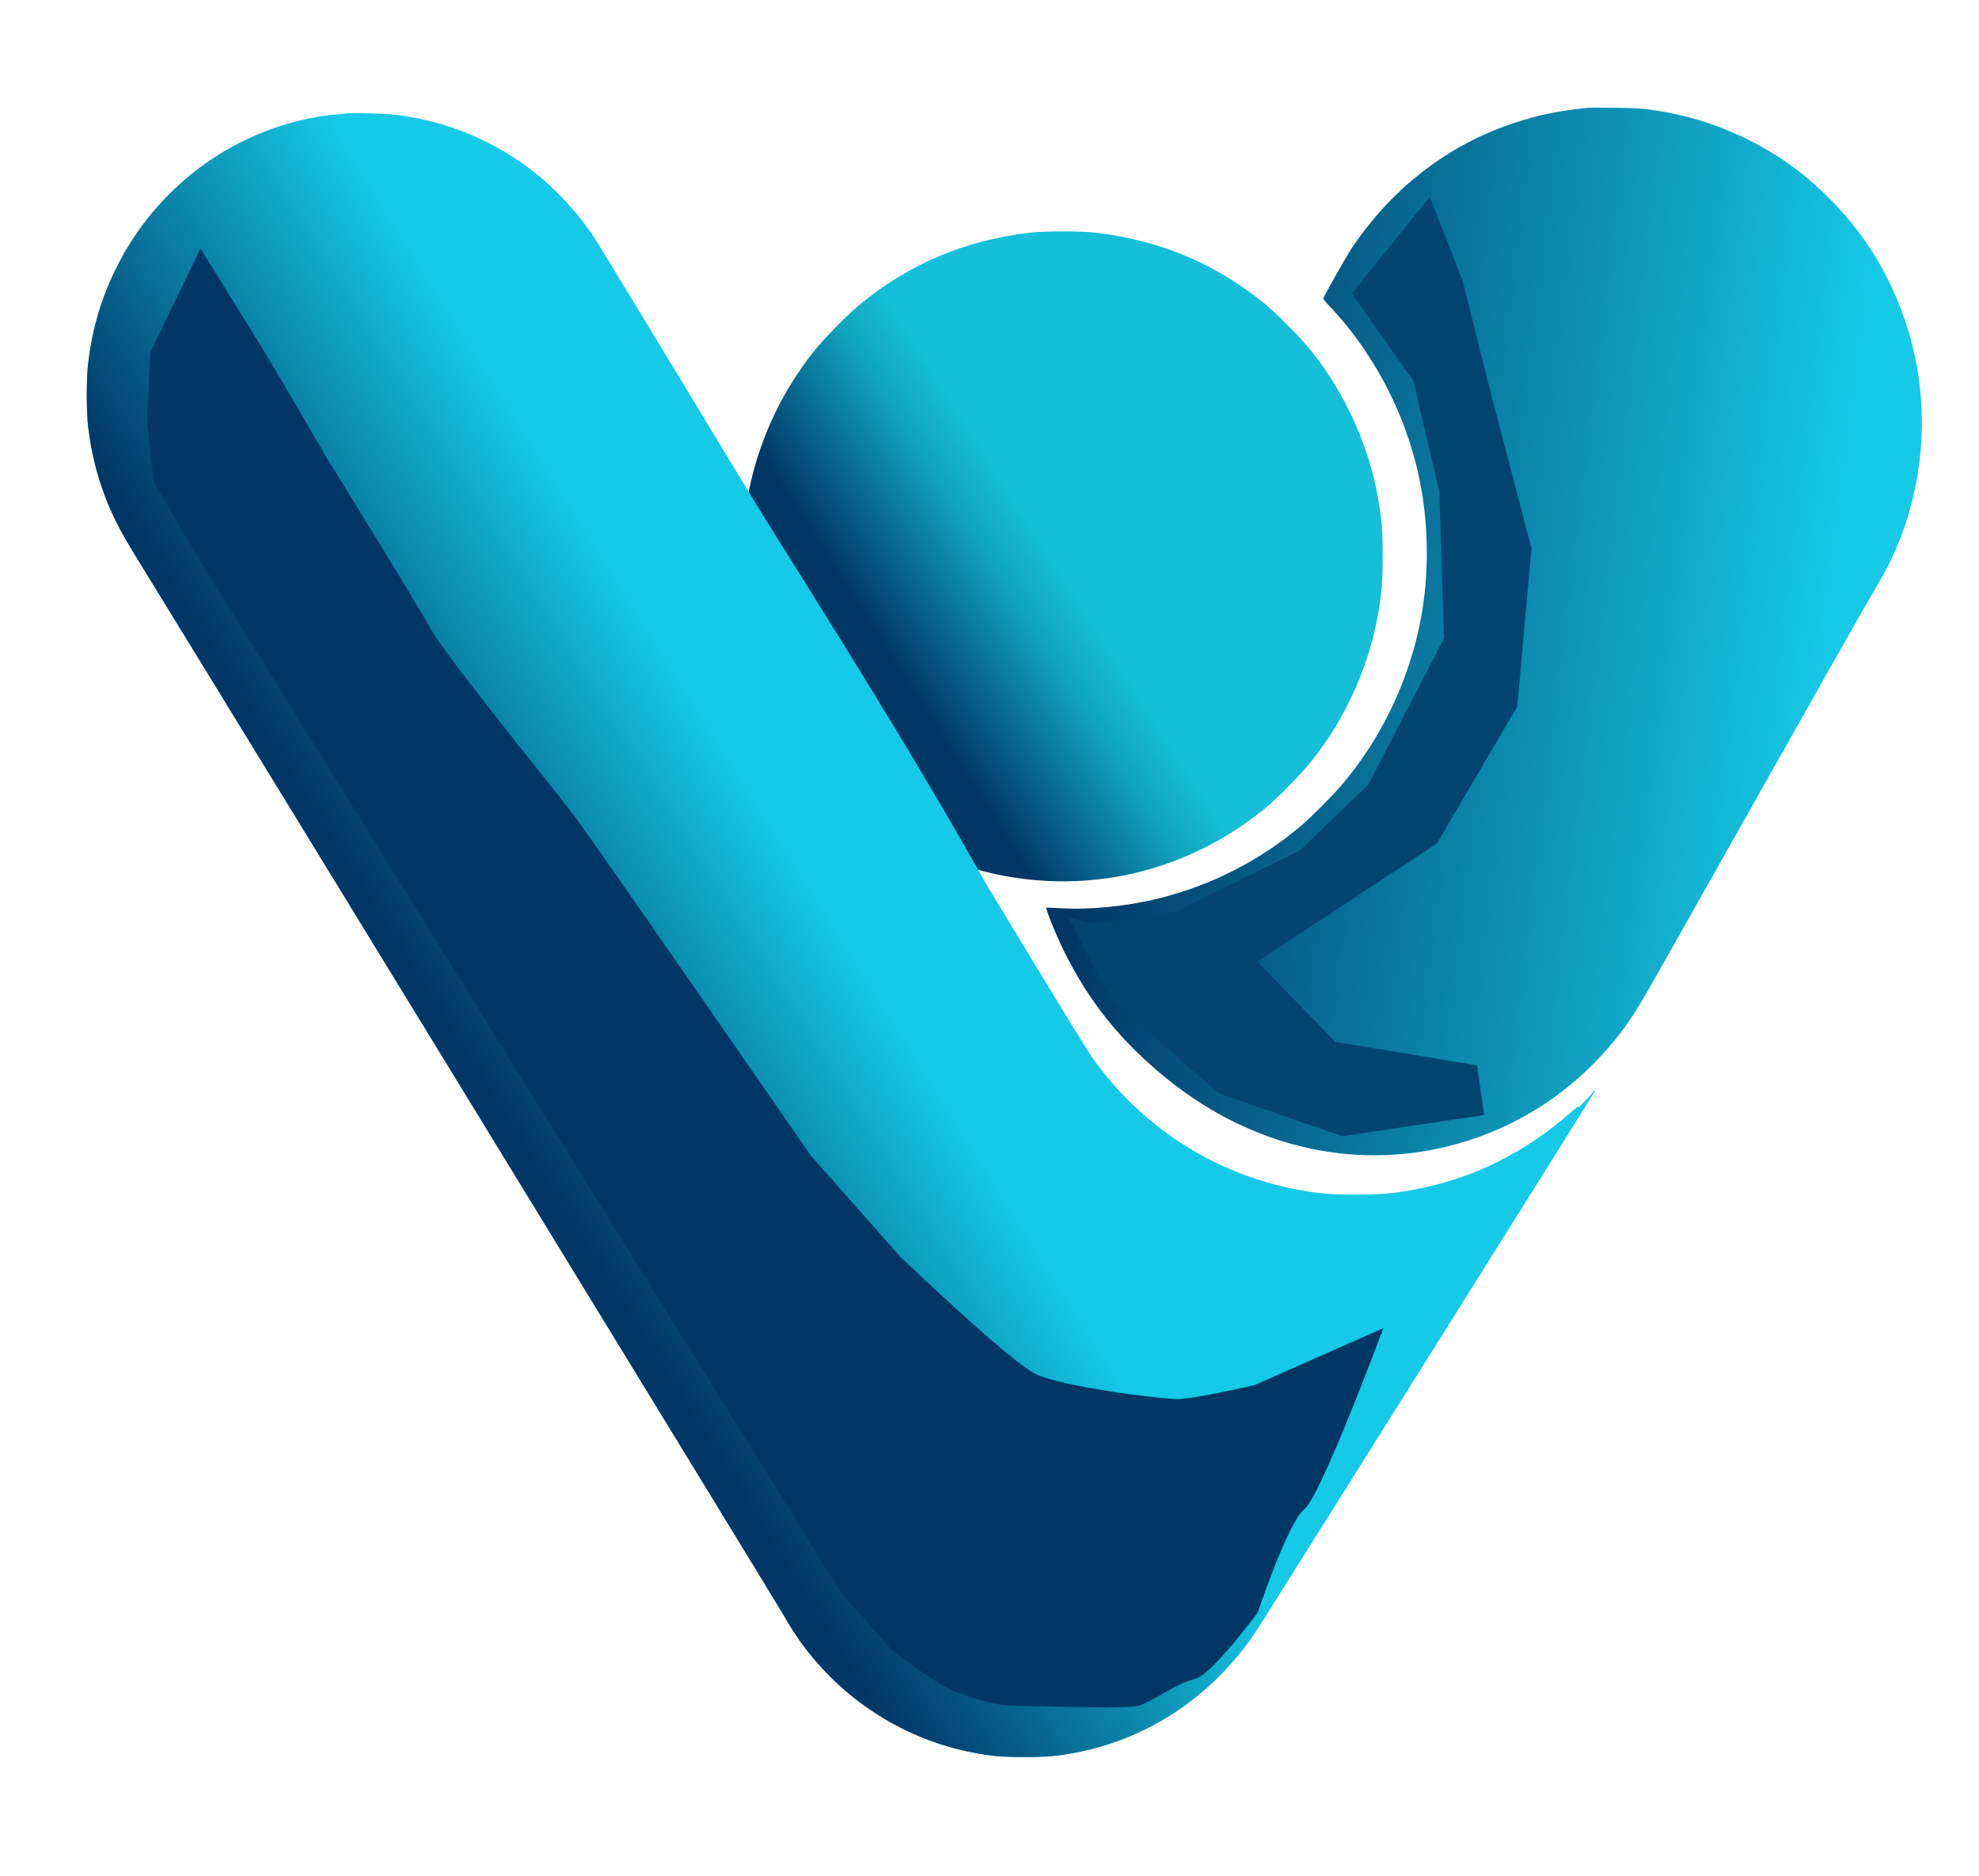 <svg width="171.59mm" height="162.69mm" version="1.1" viewBox="0 0 171.59 162.69" xml:space="preserve" xmlns="http://www.w3.org/2000/svg" xmlns:xlink="http://www.w3.org/1999/xlink"><defs><linearGradient id="linearGradient8064" x1="443.43" x2="751.41" y1="207.75" y2="245.88" gradientUnits="userSpaceOnUse"><stop stop-color="#013766" offset="0"/><stop stop-color="#15cae6" offset="1"/></linearGradient><linearGradient id="linearGradient8068" x1="532.21" x2="631.34" y1="310.34" y2="354.74" gradientUnits="userSpaceOnUse"><stop stop-color="#013766" offset=".302"/><stop stop-color="#011966" offset=".601"/><stop stop-color="#15cae6" offset="1"/></linearGradient><filter id="filter33641" x="-.169" y="-.143" width="1.338" height="1.286" color-interpolation-filters="sRGB"><feGaussianBlur stdDeviation="7.538"/></filter><linearGradient id="linearGradient42748" x1="-46.968" x2="-18.762" y1="-16.178" y2="-33.835" gradientTransform="translate(95.201 151.18)" gradientUnits="userSpaceOnUse"><stop stop-color="#013766" offset="0"/><stop stop-color="#013766" stop-opacity="0" offset="1"/></linearGradient><filter id="filter964" x="-.201" y="-.099" width="1.402" height="1.198" color-interpolation-filters="sRGB"><feGaussianBlur stdDeviation="3.358"/></filter><linearGradient id="linearGradient2979" x1="-3.25" x2="81.72" y1="-472.55" y2="-526.4" gradientUnits="userSpaceOnUse"><stop stop-color="#013766" offset="0"/><stop stop-color="#15aec7" offset="1"/></linearGradient><linearGradient id="linearGradient6925" x1="19.186" x2="88.533" y1="-484.6" y2="-529.45" gradientUnits="userSpaceOnUse"><stop stop-color="#013766" offset="0"/><stop stop-color="#11a4be" offset=".716"/><stop stop-color="#15bfd9" offset="1"/></linearGradient></defs><g transform="translate(-20.263 -63.73)"><g transform="matrix(.201 0 0 .204 94.308 220.63)" fill="url(#linearGradient2979)"><path d="m47.092-401.12c0.069-0.068 2.424 0.546 5.223 1.365 22.357 6.417 47.035 6.964 69.632 1.536 19.968-4.778 38.639-13.926 54.784-26.828 5.905-4.711 16.247-15.053 20.958-20.958 14.643-18.296 24.61-40.278 28.501-62.806 1.536-8.84 1.877-13.448 1.877-23.893s-0.341-15.053-1.877-23.893c-3.891-22.528-13.858-44.51-28.501-62.806-4.711-5.905-15.053-16.247-20.958-20.958-20.822-16.657-44.408-26.419-71.68-29.764-6.963-0.853-23.074-0.853-30.038 0-27.272 3.345-50.858 13.107-71.68 29.764-5.905 4.71-16.247 15.052-20.957 20.958-13.108 16.384-22.221 35.192-26.966 55.467-0.614 2.628-1.331 6.042-1.57 7.612-0.375 2.218-0.546 2.73-0.887 2.389 42.159 68.175 56.956 90.993 94.139 152.82z" fill="url(#linearGradient6925)"/></g><g transform="matrix(.201 0 0 .204 27.644 72.993)"><path d="m648.42 0.429c-11.674 1.058-21.265 2.97-31.744 6.349-28.741 9.284-53.146 27.887-70.554 53.692-2.15 3.174-12.049 20.514-12.049 21.094 0 0.171 1.365 1.775 3.072 3.516 20.275 21.23 34.372 49.186 39.39 78.132 2.56 14.882 2.935 30.651 1.024 45.738-3.687 29.082-16.691 57.925-36.181 80.043-3.96 4.506-12.664 13.073-16.692 16.452-17.851 14.917-38.673 25.395-61.44 30.993-13.653 3.345-29.627 4.916-42.325 4.199-3.379-0.205-6.212-0.307-6.281-0.239-0.409 0.409 4.233 11.776 7.51 18.261 10.991 21.982 25.02 39.049 45.192 54.989 35.772 28.228 79.258 38.366 120.9 28.092 30.276-7.441 56.797-25.02 75.571-50.108 3.959-5.291 7.134-10.377 13.448-21.402 2.868-4.983 8.5-14.814 12.527-21.845 14.575-25.429 33.383-58.266 55.399-96.768 12.356-21.606 24.098-41.95 26.112-45.227 7.85-12.868 12.527-23.313 16.042-35.942 7.271-26.18 6.554-53.658-2.116-79.087-6.827-20.036-17.306-36.898-32.324-51.917-11.094-11.059-22.187-18.978-36.045-25.736-13.107-6.383-26.692-10.445-41.609-12.493-3.993-0.546-7.406-0.717-15.223-0.819-5.53-0.034-10.752-0.034-11.605 0.034z" fill="url(#linearGradient8064)"/><path transform="matrix(4.987 0 0 4.907 -137.86 -358.17)" d="m143.96 80.773-6.748 8.384 5.317 7.566 2.249 9.611 0.409 12.678-6.544 12.678-5.93 5.726-10.838 5.317-6.953 1.022-2.249-0.613 3.681 7.157 9.406 8.18 10.633 3.681 12.269-1.84-0.613-4.294-12.269-2.045-6.748-6.953 15.541-10.224 6.953-11.86 1.227-13.701-3.476-13.292-2.454-9.816z" fill="#034471" filter="url(#filter964)" stroke-width=".409"/></g><path d="m50.31 73.559c-1.383 0.139-1.889 0.195-2.567 0.313-7.522 1.315-14.003 6.198-17.426 13.147-1.266 2.567-2.026 5.134-2.396 8.097-0.178 1.363-0.178 4.341 0 5.704 0.37 2.963 1.136 5.537 2.396 8.097 0.513 1.043 1.006 1.892 2.245 3.902 4.319 6.984 55.008 89.833 55.521 90.744 0.76 1.329 1.273 2.115 2.04 3.123 3.545 4.633 8.672 7.84 14.359 8.974 1.663 0.334 2.635 0.417 4.62 0.417 1.985 0 2.957-0.084 4.62-0.417 6.523-1.301 12.156-5.238 15.817-11.054 8.405-13.349 28.938-46.106 29.006-46.259 0.068-0.167 0.014-0.125-0.246 0.174-0.541 0.64-1.266 1.37-1.177 1.189 0.048-0.111-0.151 0.035-0.547 0.383-4.162 3.645-8.603 5.843-13.764 6.803-1.766 0.327-2.82 0.417-4.996 0.417s-3.231-0.09-4.996-0.417c-7.262-1.357-13.654-5.481-17.918-11.554-0.561-0.8-9.562-15.596-9.514-15.638-6.646-11.78-13.514-22.539-18.877-31.143-0.041-0.049-3.258-5.349-7.146-11.777-3.887-6.428-7.289-12.013-7.556-12.417-3.977-5.975-10.061-9.76-17.152-10.678-0.808-0.104-3.723-0.195-4.346-0.132z" fill="#15cae6" stroke-width=".202"/><path d="m50.306 73.569c-1.383 0.139-1.889 0.195-2.567 0.313-7.522 1.315-14.003 6.198-17.426 13.147-1.266 2.567-2.026 5.134-2.396 8.097-0.178 1.363-0.178 4.341 0 5.704 0.37 2.963 1.136 5.537 2.396 8.097 0.513 1.043 1.006 1.892 2.245 3.902 4.319 6.984 55.008 89.833 55.521 90.744 0.76 1.329 1.273 2.115 2.04 3.123 3.545 4.633 8.672 7.84 14.359 8.974 1.663 0.334 2.635 0.417 4.62 0.417 1.985 0 2.957-0.084 4.62-0.417 6.523-1.301 12.156-5.238 15.817-11.054 8.405-13.349 28.938-46.106 29.006-46.259 0.068-0.167 0.014-0.125-0.246 0.174-0.541 0.64-1.266 1.37-1.177 1.189 0.048-0.111-0.151 0.035-0.547 0.383-4.162 3.645-8.603 5.843-13.764 6.803-1.766 0.327-2.82 0.417-4.996 0.417-2.176 0-3.231-0.09-4.996-0.417-7.262-1.357-13.654-5.481-17.918-11.554-0.561-0.8-9.562-15.596-9.514-15.638-6.646-11.78-13.514-22.539-18.877-31.143-0.041-0.049-3.258-5.349-7.146-11.777-3.887-6.428-7.289-12.013-7.556-12.417-3.977-5.975-10.061-9.76-17.152-10.678-0.808-0.104-3.723-0.195-4.346-0.132z" fill="url(#linearGradient42748)" stroke-width=".202"/><path d="m37.645 85.27-4.338 8.965-0.289 6.073 0.578 5.205 3.181 5.495 56.392 90.806 4.338 4.916s4.049 3.181 5.784 3.76c1.735 0.578 3.181 1.157 5.205 1.157s9.254 0.289 10.411 0 3.47-2.024 4.916-2.313 5.495-5.784 5.495-5.784 2.603-7.808 4.049-8.965 6.841-15.696 6.841-15.696l-11.159 4.937s-5.226 1.215-6.672 1.215-10.052-1.043-12.365-2.2c-2.313-1.157-11.676-10.128-11.676-10.128l-7.77-8.784s-18.797-27.184-20.533-29.498c-1.735-2.313-10.989-13.592-12.435-16.195-1.446-2.603-8.965-14.749-8.965-14.749s-4.049-6.941-4.916-8.387c-0.868-1.446-6.073-9.832-6.073-9.832z" fill="#013766" filter="url(#filter33641)" stroke-width=".409"/></g></svg>
